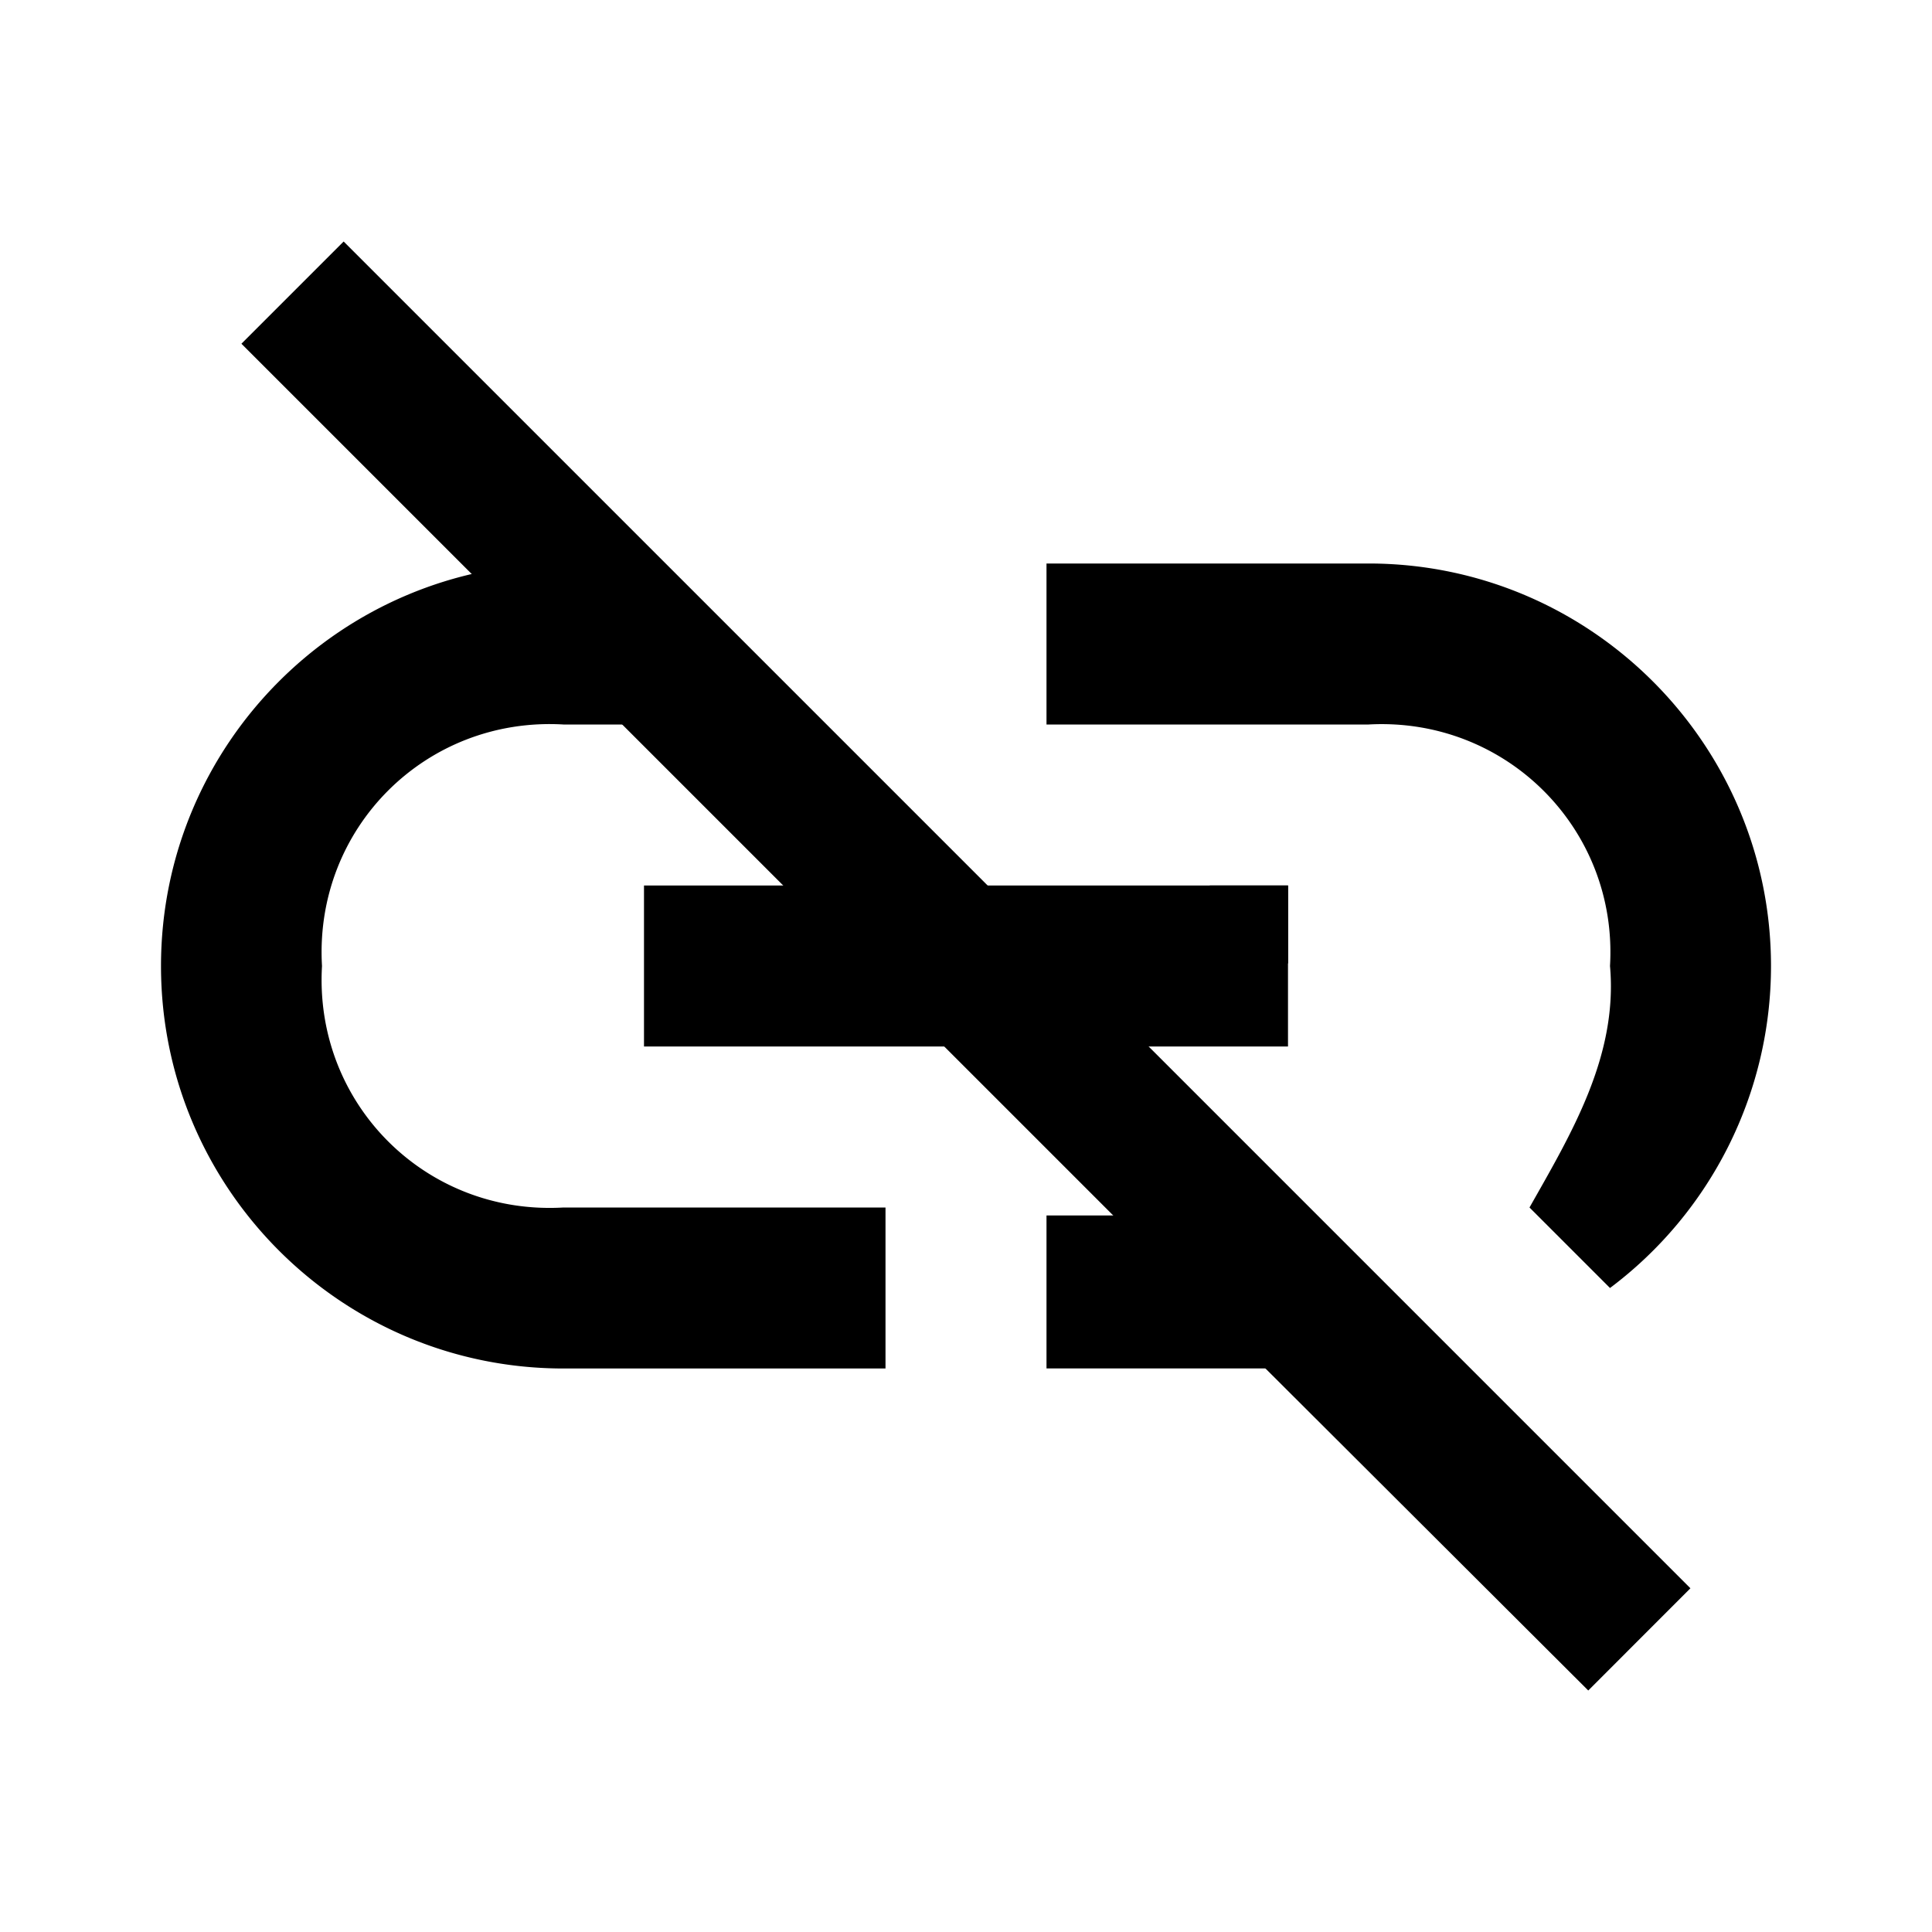 <svg width="24" height="24" viewBox="0 0 24 24" xmlns="http://www.w3.org/2000/svg"><title>2</title><g fill="#000" fill-rule="evenodd"><path d="M15.027 11l.974.972V11z"/><path d="M22 12c0-2.754-2.24-5-5-5h-4v2h4c1.71-.095 3.1 1.3 3 3 .1 1.121-.484 2.087-1 3l1 1a5 5 0 0 0 2-4M7 7c-2.76 0-5 2.24-5 5s2.24 5 5 5h4v-2H7c-1.71.1-3.1-1.291-3-3-.1-1.71 1.29-3.1 3-3h3L8 7H7zM13 15.099v1.9h4c.37 0 .729-.046 1.076-.123l-1.777-1.777H13z"/><path d="M8 11v2h8v-2z"/><path d="M4.269 3l-1.27 1.27 12.658 12.657-.117-.107L19.73 21l1.269-1.27z"/></g></svg>